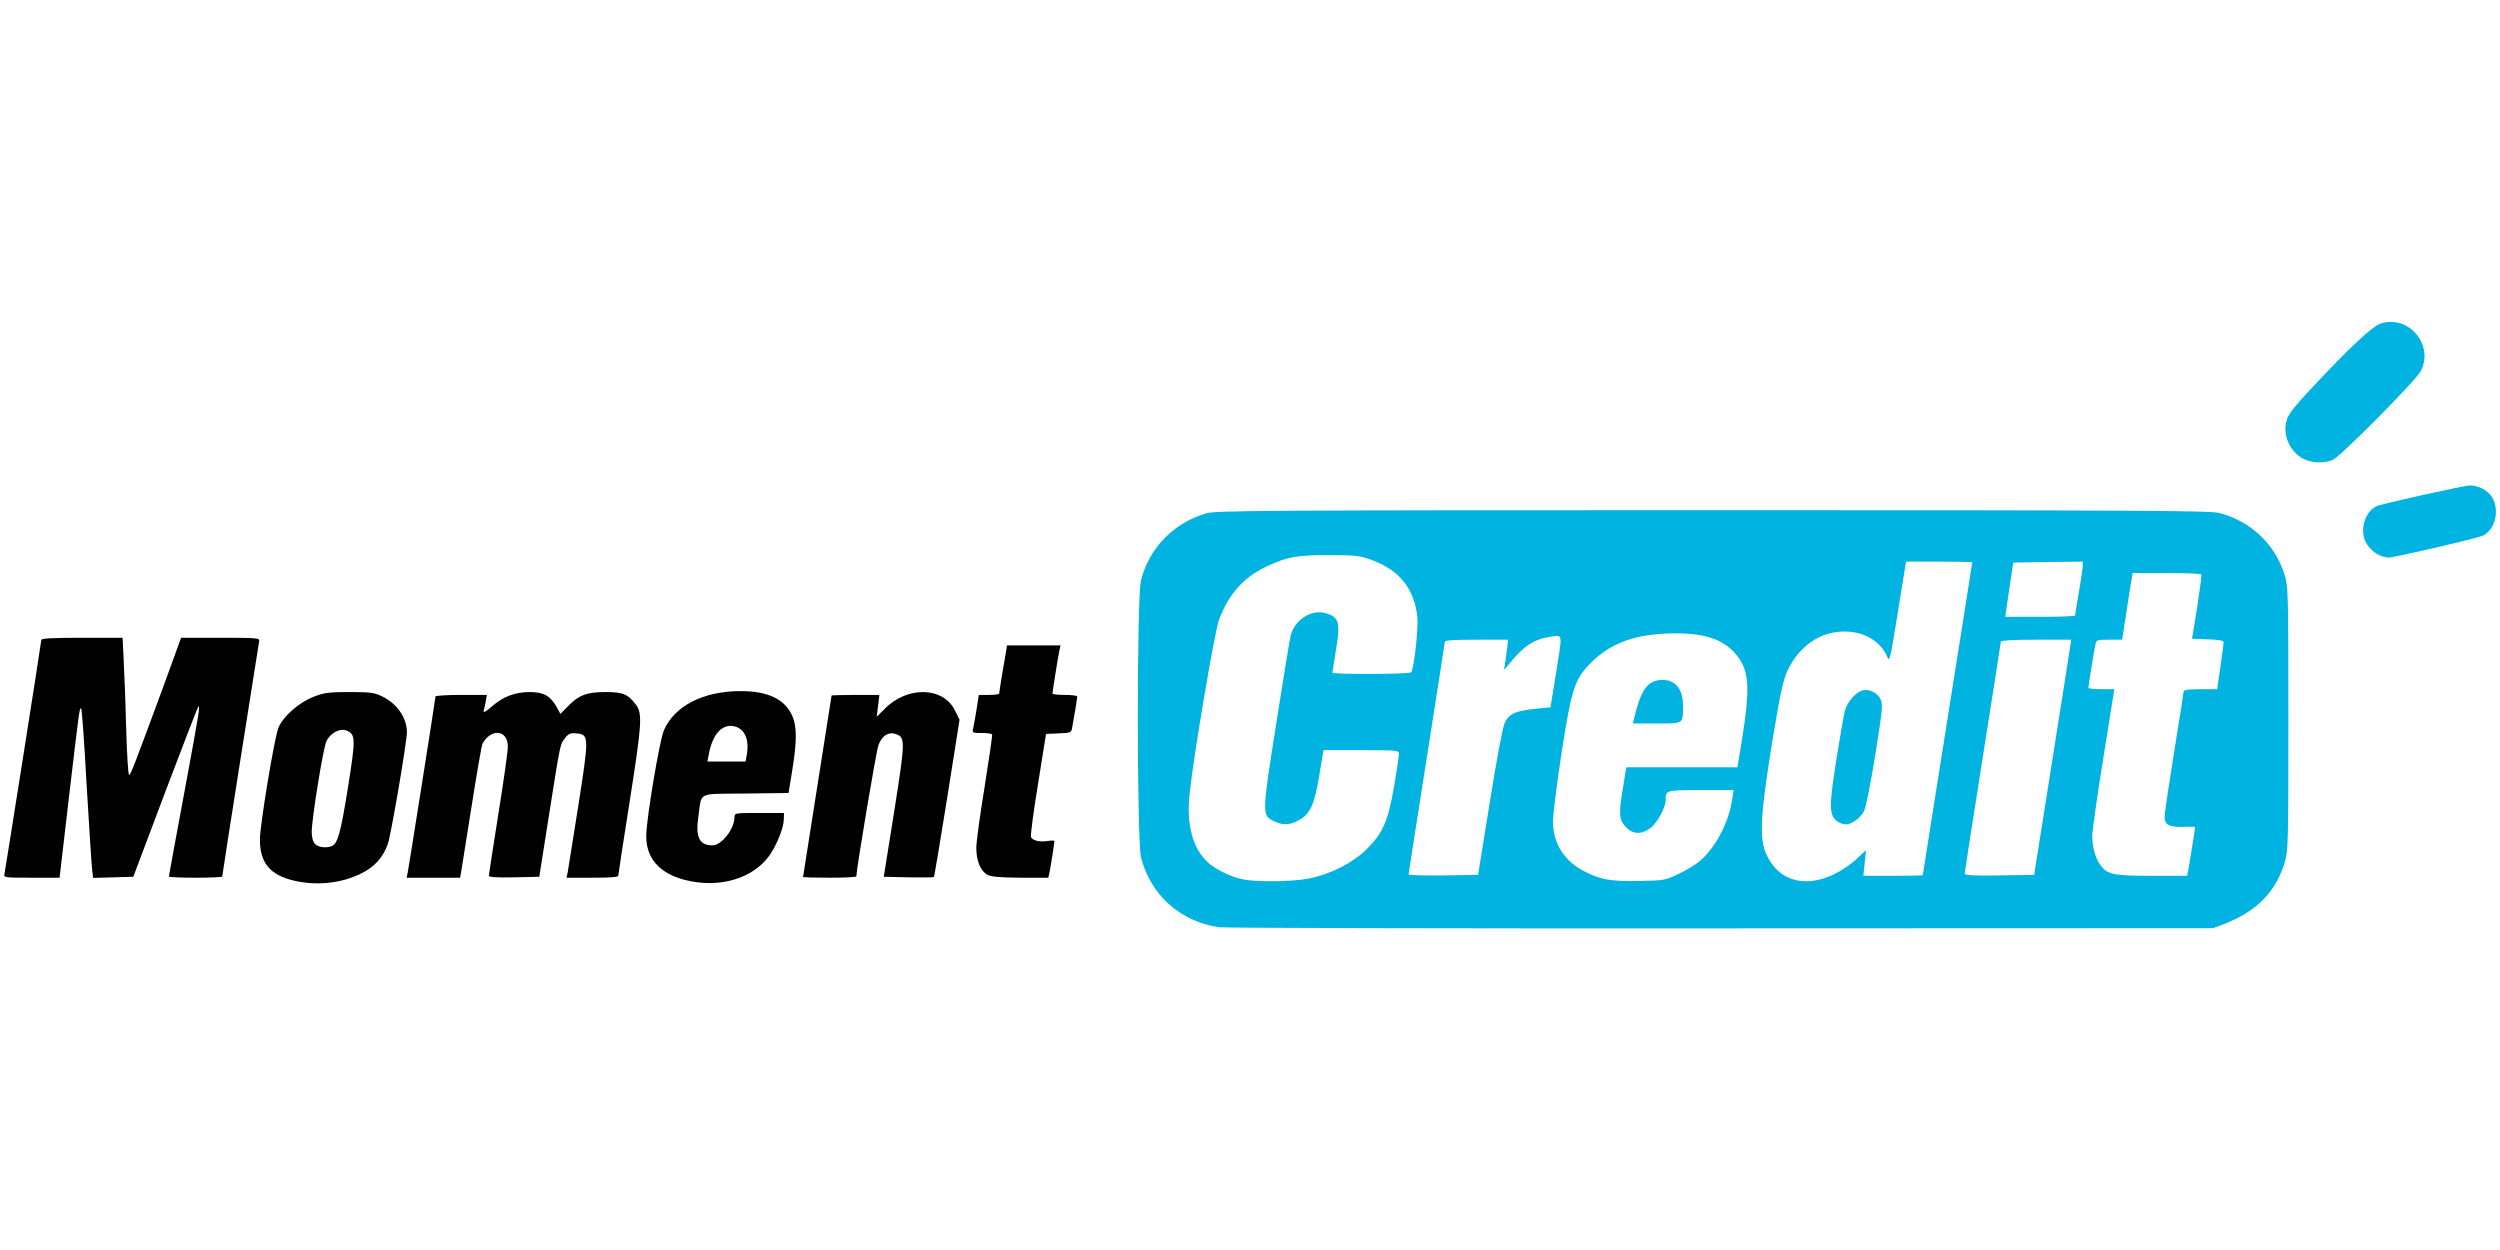 <?xml version="1.0" encoding="UTF-8" standalone="no"?><!DOCTYPE svg PUBLIC "-//W3C//DTD SVG 1.1//EN" "http://www.w3.org/Graphics/SVG/1.1/DTD/svg11.dtd"><svg width="100%" height="100%" viewBox="0 0 1024 512" version="1.1" xmlns="http://www.w3.org/2000/svg" xmlns:xlink="http://www.w3.org/1999/xlink" xml:space="preserve" style="fill-rule:evenodd;clip-rule:evenodd;stroke-linejoin:round;stroke-miterlimit:2;"><title>Moment Credit</title><desc>Moment credit is an established consumer loan provider from Lithuania. The company is part of Mozipo group, a fastexpanding financial service provider operating in multiple EU countries. Founded in 2007, the company has serviced morethan 200’000 loans and currently has an outstanding portfolio around EUR 6’500’000.</desc>    <g transform="matrix(0.78,0,0,0.78,454.101,139.956)">        <g id="layer101" transform="matrix(1,0,0,1,-656.488,-41.515)">            <path d="M229,324.6c-12.9,-2.9 -18.4,-9.5 -18.2,-22.1c0.2,-8.3 7.6,-53 9.7,-58.2c2.4,-6 10.8,-13.4 18.7,-16.4c5.4,-2.1 8,-2.4 18.8,-2.4c11,0 13.1,0.3 17.2,2.4c7.7,3.8 12.7,11.1 12.8,18.6c0,5 -8.4,54.5 -10.1,59c-2.7,7.2 -7.1,12 -14.2,15.4c-10.2,5 -22.7,6.4 -34.7,3.7Zm19.5,-18.2c3.1,-1.2 4.7,-6.8 8.5,-30.6c4.1,-25.8 4.1,-27.9 -0.5,-30c-3.5,-1.6 -8.8,1.2 -10.8,5.6c-1.7,3.5 -7.7,40.9 -7.7,47.5c0,2.7 0.6,5.2 1.7,6.3c1.6,1.8 5.7,2.4 8.8,1.2Z" style="fill:rgb(0,1,0);fill-rule:nonzero;"/>            <path d="M433.7,324.1c-13.3,-3.5 -20.4,-11.7 -20,-23.6c0.2,-9.6 7,-49.6 9.2,-54.8c5.5,-12.9 20.7,-20.7 40.3,-20.7c14.4,0 23.2,4.2 27.1,12.9c2.6,5.7 2.5,13.9 -0.1,29.6l-1.8,11l-22.6,0.3c-26,0.3 -22.8,-1.3 -24.8,12.4c-1.5,10.6 0.6,14.8 7.4,14.8c4.9,0 11.5,-8.5 11.6,-14.7c0,-2.3 0.2,-2.3 13,-2.3l13,0l-0.1,3.3c0,4.4 -3.7,13.6 -7.6,19.1c-8.7,12.2 -26.7,17.4 -44.6,12.7Zm32.7,-65.2c1.6,-8.4 -1,-14.4 -6.9,-15.5c-6.2,-1.1 -11.1,4.4 -13,14.9l-0.7,3.7l20,0l0.6,-3.1Z" style="fill:rgb(0,1,0);fill-rule:nonzero;"/>            <path d="M76.6,321.3c0.6,-2.9 19.4,-121.9 19.4,-123.2c0,-0.8 6,-1.1 21.4,-1.1l21.3,0l0.6,12.8c0.4,7 1,23.2 1.3,36c0.4,12.7 1,23.2 1.5,23.2c0.8,0 2.1,-3.4 17,-43.7l10.3,-28.3l20.7,0c19.2,0 20.7,0.1 20.3,1.8c-0.4,2.1 -19.4,122.7 -19.4,123.6c0,0.3 -6.3,0.6 -14,0.6c-7.7,0 -14,-0.3 -14,-0.6c0,-0.4 3.6,-20 8,-43.6c7.9,-42.7 8.6,-46.7 7.4,-45.5c-0.4,0.4 -8.2,20.6 -17.4,44.9l-16.7,44.3l-10.5,0.3l-10.6,0.3l-0.5,-4.3c-0.3,-2.4 -1.6,-22.4 -2.9,-44.5c-1.2,-22.2 -2.5,-40.3 -2.9,-40.3c-0.9,0 -1,1 -6.5,47.8l-4.8,41.2l-14.7,0c-13.5,0 -14.7,-0.1 -14.3,-1.7Z" style="fill:rgb(0,1,0);fill-rule:nonzero;"/>            <path d="M288.4,320.3c0.7,-3.5 14.6,-91.4 14.6,-92.5c0,-0.4 6.1,-0.8 13.5,-0.8l13.5,0l-0.6,3.3c-0.3,1.7 -0.7,3.8 -1,4.5c-0.6,1.9 0.6,1.4 4.4,-1.9c5.7,-5 11.8,-7.3 19.4,-7.4c7.6,0 10.9,1.8 14.4,7.8l2,3.7l3.5,-3.6c5.9,-6.2 10.2,-7.9 20.1,-7.9c9.3,0 11.9,1.1 16.1,6.7c3.4,4.6 3.1,9.8 -3.2,49.9c-3.4,21.3 -6.1,39.2 -6.1,39.8c0,0.8 -4.2,1.1 -13.6,1.1l-13.6,0l0.6,-2.7c0.3,-1.6 2.8,-17.3 5.6,-35.1c5.7,-36.6 5.7,-37.4 -1.1,-38c-3,-0.3 -4.1,0.2 -5.8,2.4c-2.7,3.5 -2.3,1.4 -8.4,39.9l-5.2,33l-13.3,0.3c-8.6,0.2 -13.2,-0.1 -13.2,-0.8c0,-0.5 2.3,-15.1 5,-32.4c2.8,-17.3 5,-33.2 5,-35.4c0,-8.9 -8.7,-9.9 -13.4,-1.5c-0.3,0.6 -2.9,15.3 -5.6,32.5c-2.7,17.2 -5.2,32.8 -5.5,34.6l-0.6,3.2l-14,0l-14.1,0l0.6,-2.7Z" style="fill:rgb(0,1,0);fill-rule:nonzero;"/>            <path d="M496,322.7c0,-0.2 3.4,-21.7 7.5,-47.7c4.1,-26 7.5,-47.5 7.5,-47.7c0,-0.1 5.7,-0.3 12.6,-0.3l12.5,0l-0.7,5.8l-0.7,5.7l4,-4c11.9,-12.3 30.9,-11.9 37.1,0.7l2.4,4.8l-6.5,41.1c-3.6,22.5 -6.7,41.2 -7,41.5c-0.2,0.3 -6.2,0.3 -13.3,0.2l-13,-0.3l5.5,-34.4c5.8,-36.9 5.9,-38.8 0.9,-40.5c-3.9,-1.4 -7.4,0.8 -9.2,5.8c-1.2,3.2 -11.6,65.3 -11.6,68.9c0,0.4 -6.3,0.7 -14,0.7c-7.7,0 -14,-0.2 -14,-0.3Z" style="fill:rgb(0,1,0);fill-rule:nonzero;"/>            <path d="M592.9,321.5c-3.7,-2 -5.9,-7.3 -5.9,-14.2c0,-3.2 2,-17.7 4.4,-32.3c2.3,-14.6 4.1,-26.8 3.9,-27.2c-0.2,-0.5 -2.7,-0.8 -5.5,-0.8c-4.7,0 -5,-0.1 -4.5,-2.2c0.3,-1.3 1.1,-5.8 1.8,-10l1.2,-7.8l5.3,0c3,0 5.4,-0.3 5.4,-0.7c0,-0.5 0.7,-4.8 1.5,-9.8c0.8,-4.9 1.8,-10.5 2.1,-12.2l0.5,-3.3l28.1,0l-0.6,2.8c-0.7,3.3 -3.6,21.4 -3.6,22.5c0,0.4 2.9,0.7 6.5,0.7c3.6,0 6.5,0.4 6.5,0.8c0,0.5 -0.5,3.5 -1,6.8c-0.6,3.2 -1.3,7.3 -1.6,9.1c-0.5,3.2 -0.5,3.2 -7.1,3.5l-6.7,0.3l-4.2,26.3c-2.4,14.5 -4,27 -3.7,27.8c0.7,1.9 4.6,2.8 8.9,2.1c1.8,-0.3 3.4,-0.3 3.4,0.1c0,1 -1.9,13.2 -2.6,16.5l-0.6,2.7l-14.6,0c-10.8,-0.1 -15.4,-0.5 -17.3,-1.5Z" style="fill:rgb(0,1,0);fill-rule:nonzero;"/>        </g>        <g id="layer102" transform="matrix(1,0,0,1,-656.488,-41.515)">            <path d="M714.4,349c-20.3,-3 -35.7,-16.8 -40.9,-36.5c-2.2,-8.7 -2.3,-137.2 0,-145.8c4.4,-17 17.2,-30.1 34.4,-35.1c4.9,-1.4 30.4,-1.6 266,-1.6c222.7,0 261.4,0.2 266,1.5c16.4,4.3 29.2,16.5 34.1,32.4c1.9,6 2,9.6 2,75.6c0,66.3 -0.1,69.6 -2,75.7c-4.8,15.5 -14.8,25.6 -32,32.2l-5.5,2.1l-258.5,0.1c-142.2,0.1 -260.8,-0.2 -263.6,-0.6Zm47.4,-25.6c11.4,-2.3 23.1,-8.3 30.4,-15.6c8.4,-8.4 11.1,-14.7 14.3,-33.4c1.4,-8.4 2.5,-15.9 2.5,-16.8c0,-1.4 -2.2,-1.6 -19.8,-1.6l-19.9,0l-2.2,13.2c-2.5,15.3 -4.7,20.2 -10.6,23.5c-4.7,2.7 -8.5,2.9 -13,0.7c-6.6,-3.1 -6.6,-2.9 0.9,-50.8c3.7,-23.7 7.2,-44.8 7.7,-46.9c2.1,-8.1 10.8,-13.7 18.1,-11.7c7.3,2.1 8.1,4.8 5.7,19.1c-1,6.3 -1.9,11.7 -1.9,12.2c0,1 40.8,0.9 41.4,-0.2c1.5,-2.4 3.8,-23.1 3.2,-29.1c-1.6,-14.9 -9.7,-24.9 -24.7,-30.1c-5.5,-2 -8.5,-2.3 -21.4,-2.3c-16.9,-0.1 -22.3,0.9 -33,5.9c-12.2,5.8 -19.9,14.4 -25,27.9c-2.4,6.3 -13.4,71.6 -15.5,91.5c-1.8,16.4 1.7,29.1 9.9,36.3c4.2,3.7 12.3,7.6 18.3,8.7c7.4,1.5 26.3,1.2 34.6,-0.5Zm193.6,-2.2c3.9,-1.8 8.9,-4.8 11.2,-6.7c8.2,-6.7 15.4,-20.1 17.2,-32l0.9,-5.5l-17.2,0c-18.6,0 -18.5,0 -18.5,5.3c0,3.9 -4.7,12.3 -8.1,14.7c-4.8,3.5 -9.4,3.2 -13,-0.8c-3.5,-3.9 -3.6,-6.8 -1.2,-21.2l1.6,-10l58.4,0l2.8,-17.2c3.4,-21.7 3.2,-31.2 -0.8,-38.1c-6.3,-10.8 -17,-15.3 -35.7,-15c-19.3,0.2 -32.5,4.8 -42.8,15c-9,8.9 -10.5,13.4 -15.8,47.3c-2.5,16.2 -4.5,32.5 -4.6,36.2c0,11.7 5.8,21 16.6,26.5c8.3,4.3 13.8,5.3 28.6,5c12.9,-0.2 13.8,-0.4 20.4,-3.5Zm81.8,0.1c3.7,-1.8 9.1,-5.3 11.9,-8l5.1,-4.8l-0.7,6.8l-0.7,6.7l15.6,0c8.6,0 15.6,-0.2 15.6,-0.3c0,-0.2 5.9,-37.2 13,-82.2c7.2,-45 13,-82 13,-82.2c0,-0.1 -7.8,-0.3 -17.4,-0.3l-17.4,0l-1,6.3c-0.6,3.4 -2.5,15.3 -4.3,26.5c-2.9,17.9 -3.4,19.9 -4.4,17.5c-3.6,-8.5 -12.1,-13.6 -22.7,-13.6c-12.7,0 -23.8,7.7 -29.9,20.7c-2.3,5 -3.8,12 -8.1,38.1c-6.1,37.9 -6.7,49.7 -3,58.1c6.3,13.9 19.8,18 35.4,10.7Zm-180.6,-37.8c3.7,-23 6.8,-39.6 7.9,-41.9c2.3,-4.7 5.5,-6.2 16,-7.3l8,-0.8l2.7,-16.5c3.7,-23 3.9,-21.4 -2.4,-20.6c-8.8,1.2 -14.5,4.9 -22.2,14.6c-2.6,3.2 -2.7,3.3 -2.2,1c0.3,-1.4 0.8,-5.2 1.2,-8.3l0.7,-5.7l-16.7,0c-11.5,0 -16.6,0.3 -16.6,1.1c0,0.6 -4.3,28.2 -9.5,61.2c-5.2,33.1 -9.5,60.5 -9.5,60.9c0,0.5 8.2,0.7 18.2,0.6l18.3,-0.3l6.1,-38Zm295,-19.5c5,-31.6 9.4,-59.4 9.7,-61.7l0.7,-4.3l-18.5,0c-11.4,0 -18.5,0.4 -18.5,1c0,0.5 -4.3,27.9 -9.5,60.8c-5.2,33 -9.5,60.5 -9.5,61.1c0,0.8 4.9,1.1 18.2,0.9l18.3,-0.3l9.1,-57.5Zm71.8,55.3c0.6,-3 3.6,-22 3.6,-22.8c0,-0.3 -2.9,-0.4 -6.3,-0.2c-7.4,0.2 -9.7,-1.1 -9.7,-5.5c0,-1.6 2.3,-16.8 5,-33.8c2.8,-17 5,-31.3 5,-31.9c0,-0.7 3.2,-1.1 8.8,-1.1l8.8,0l1.7,-11.7c0.9,-6.5 1.7,-12.3 1.7,-13c0,-0.8 -2.6,-1.3 -8.3,-1.5l-8.3,-0.3l2.7,-16.5c1.4,-9.1 2.4,-16.8 2.2,-17.2c-0.2,-0.5 -8.4,-0.8 -18.2,-0.8l-17.9,0l-0.5,3.3c-0.4,1.7 -1.6,9.6 -2.8,17.5l-2.2,14.2l-6.8,0c-6.6,0 -6.8,0.1 -7.3,2.8c-0.7,3.3 -3.6,21.4 -3.6,22.5c0,0.4 3.1,0.7 6.8,0.7l6.8,0l-5.8,36.3c-3.2,19.9 -5.8,38.2 -5.8,40.7c0,5.6 1.6,11.7 4.1,15.1c3.7,5.2 6.7,5.9 27.1,5.9l18.6,0l0.6,-2.7Zm-59.4,-134c0,-0.5 0.9,-6 2,-12.3c1.1,-6.3 2,-12.5 2,-13.8l0,-2.2l-18.2,0.2l-18.3,0.3l-2.1,14.3l-2.1,14.2l18.4,0c10,0 18.3,-0.3 18.3,-0.7Z" style="fill:rgb(0,179,224);fill-rule:nonzero;"/>            <path d="M932.4,239.3c3.4,-14.1 6.5,-19 12.8,-20c8,-1.2 12.9,3.8 12.9,13.2c0,9.9 0.6,9.5 -13.8,9.5l-12.5,0l0.6,-2.7Z" style="fill:rgb(0,179,224);fill-rule:nonzero;"/>            <path d="M1039.3,293.5c-4.5,-3.2 -4.6,-7.4 -0.8,-31.7c1.9,-12.2 4,-24.2 4.6,-26.5c1.3,-4.7 5.7,-9.8 9.5,-10.7c3.4,-0.9 7.6,1.3 9.3,4.8c1.2,2.6 0.9,5.7 -2.8,28.9c-2.3,14.3 -4.9,27.5 -5.8,29.4c-1.8,3.8 -6.5,7.3 -9.8,7.3c-1.1,0 -3,-0.7 -4.2,-1.5Z" style="fill:rgb(0,179,224);fill-rule:nonzero;"/>            <path d="M1325.5,154.3c-3.9,-1 -8.4,-5.3 -9.6,-9.2c-2,-6.6 0.8,-14.2 6.1,-17.1c2.3,-1.2 46.2,-11 49.5,-11c4.3,0 9.4,2.7 11.5,6.2c4,6.7 1.7,16.9 -4.7,20.1c-2.7,1.4 -47.7,11.8 -49.8,11.6c-0.5,-0.1 -1.9,-0.4 -3,-0.6Z" style="fill:rgb(0,179,224);fill-rule:nonzero;"/>            <path d="M1283.8,103c-7,-3.7 -10.9,-12.4 -8.8,-19.9c0.9,-3.4 3.7,-7 13,-17c19.9,-21.3 32.1,-32.7 36.4,-34.1c14.7,-4.8 28.3,11.2 21.1,25c-2.4,4.8 -42.2,44.9 -46.2,46.6c-4.5,1.9 -11.1,1.7 -15.5,-0.6Z" style="fill:rgb(0,179,224);fill-rule:nonzero;"/>        </g>    </g></svg>